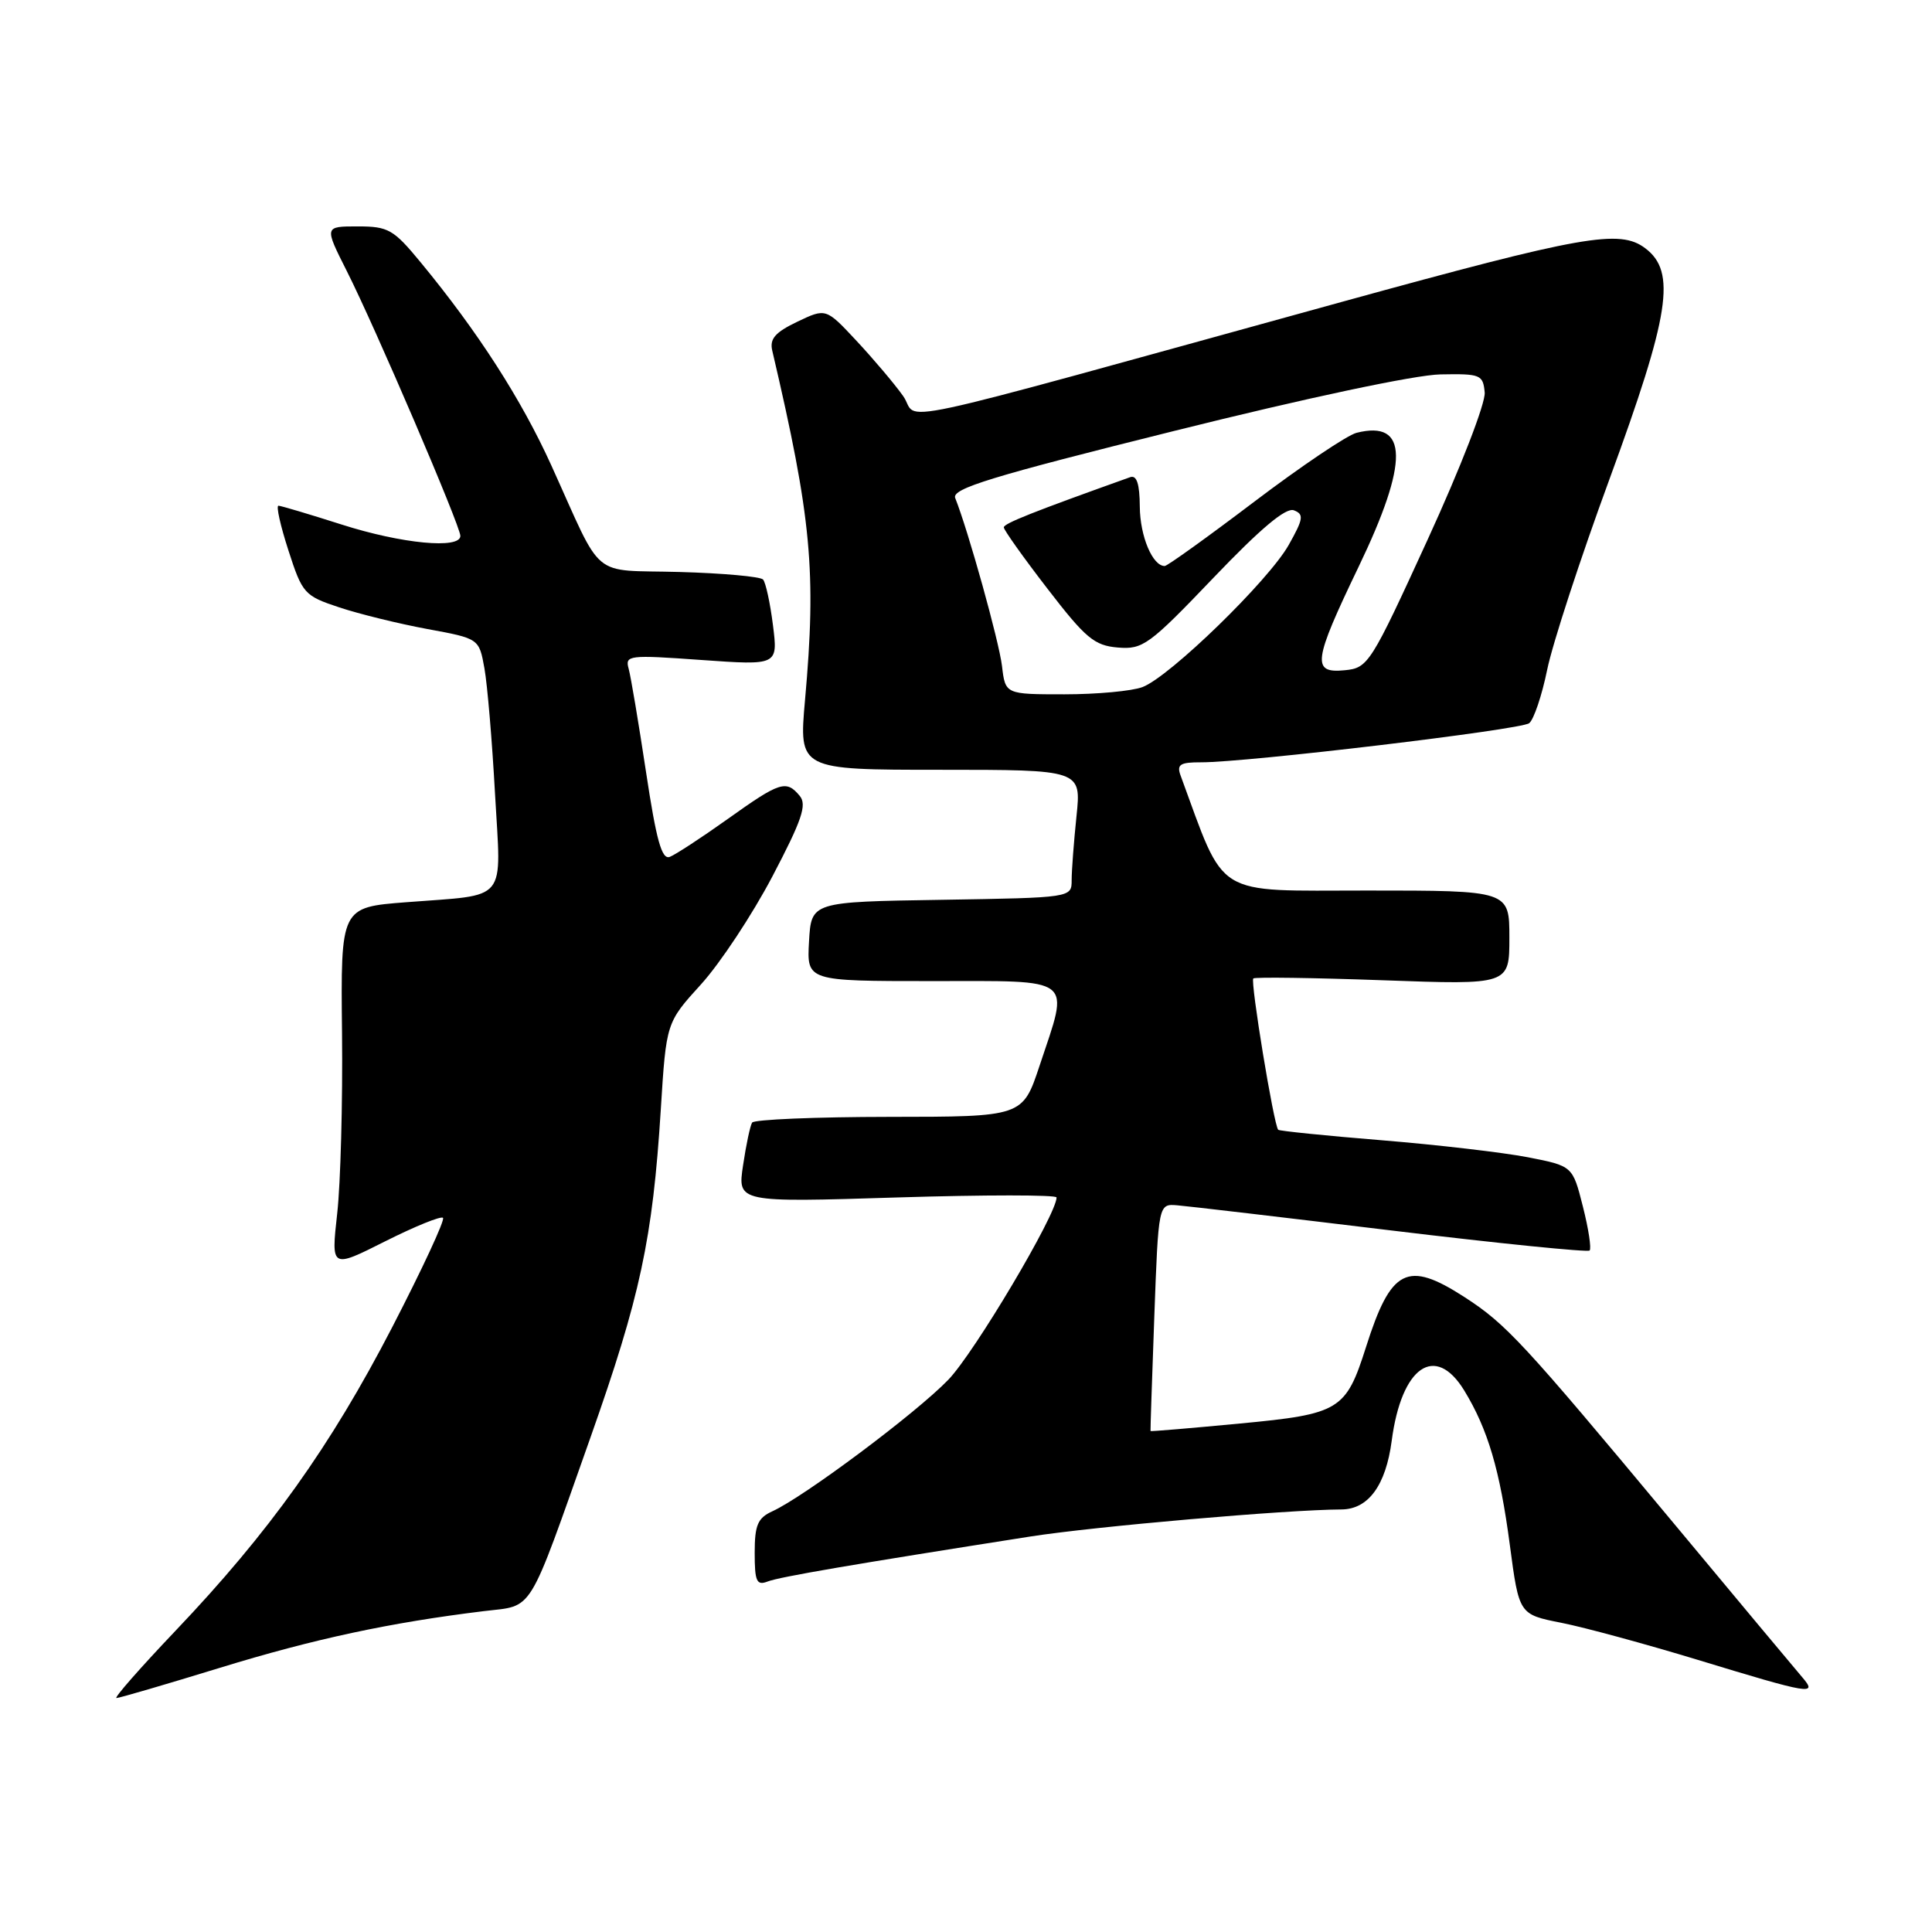 <?xml version="1.0" encoding="UTF-8" standalone="no"?>
<!DOCTYPE svg PUBLIC "-//W3C//DTD SVG 1.1//EN" "http://www.w3.org/Graphics/SVG/1.1/DTD/svg11.dtd" >
<svg xmlns="http://www.w3.org/2000/svg" xmlns:xlink="http://www.w3.org/1999/xlink" version="1.1" viewBox="0 0 256 256">
 <g >
 <path fill="currentColor"
d=" M 29.18 220.98 C 41.65 217.15 51.70 215.00 64.14 213.48 C 70.80 212.67 69.80 214.31 78.23 190.50 C 84.84 171.80 86.48 164.19 87.56 147.00 C 88.28 135.50 88.28 135.50 92.89 130.43 C 95.43 127.63 99.68 121.20 102.34 116.14 C 106.26 108.67 106.95 106.64 105.97 105.46 C 104.18 103.31 103.36 103.57 96.44 108.51 C 92.96 110.99 89.50 113.25 88.75 113.54 C 87.69 113.95 86.97 111.36 85.60 102.28 C 84.62 95.80 83.59 89.65 83.30 88.61 C 82.80 86.82 83.29 86.76 92.93 87.45 C 103.09 88.17 103.09 88.17 102.42 82.83 C 102.05 79.90 101.46 77.18 101.11 76.79 C 100.76 76.40 95.77 75.95 90.02 75.79 C 78.07 75.46 80.06 77.12 73.05 61.66 C 69.08 52.91 63.32 43.95 55.73 34.75 C 52.14 30.39 51.45 30.00 47.39 30.00 C 42.97 30.00 42.97 30.00 45.94 35.89 C 49.69 43.31 61.00 69.69 61.00 71.01 C 61.00 72.79 53.23 72.05 45.29 69.51 C 41.00 68.14 37.23 67.02 36.90 67.01 C 36.56 67.01 37.16 69.67 38.22 72.94 C 40.06 78.65 40.33 78.95 44.95 80.48 C 47.60 81.36 52.85 82.65 56.63 83.35 C 63.48 84.61 63.48 84.61 64.19 88.56 C 64.58 90.73 65.21 98.19 65.59 105.14 C 66.41 119.82 67.50 118.48 53.82 119.55 C 45.14 120.22 45.14 120.22 45.32 136.86 C 45.42 146.01 45.13 156.78 44.68 160.80 C 43.87 168.09 43.87 168.09 51.04 164.48 C 54.98 162.50 58.43 161.10 58.70 161.37 C 58.98 161.65 55.94 168.18 51.96 175.88 C 43.79 191.67 35.67 203.04 23.25 216.09 C 18.59 220.99 15.07 225.00 15.43 225.00 C 15.80 225.00 21.98 223.19 29.18 220.98 Z  M 238.81 222.25 C 237.98 221.29 230.19 211.95 221.49 201.50 C 201.80 177.85 199.56 175.43 194.05 171.87 C 186.47 166.97 184.31 168.07 181.00 178.50 C 178.34 186.87 177.53 187.37 164.33 188.62 C 157.82 189.24 152.48 189.69 152.45 189.62 C 152.42 189.56 152.65 182.75 152.95 174.50 C 153.50 159.50 153.50 159.50 156.00 159.71 C 157.38 159.82 170.13 161.32 184.34 163.04 C 198.55 164.76 210.38 165.95 210.63 165.70 C 210.89 165.45 210.49 162.82 209.74 159.87 C 208.38 154.50 208.38 154.50 202.44 153.34 C 199.17 152.71 190.46 151.69 183.08 151.09 C 175.70 150.49 169.53 149.86 169.37 149.70 C 168.79 149.13 165.65 130.02 166.07 129.65 C 166.31 129.45 174.04 129.56 183.25 129.89 C 200.00 130.50 200.00 130.50 200.00 124.25 C 200.00 118.00 200.00 118.00 181.16 118.00 C 160.61 118.00 162.47 119.15 156.43 102.75 C 155.90 101.30 156.37 101.00 159.14 101.01 C 165.18 101.03 201.47 96.70 202.62 95.83 C 203.23 95.36 204.31 92.17 205.01 88.74 C 205.71 85.31 209.42 73.95 213.26 63.50 C 221.27 41.66 222.15 36.01 218.00 32.89 C 214.61 30.34 209.80 31.19 177.84 39.99 C 114.84 57.35 122.05 55.80 119.66 52.46 C 118.50 50.83 115.72 47.55 113.49 45.16 C 109.44 40.82 109.44 40.82 105.65 42.63 C 102.70 44.04 101.96 44.90 102.33 46.47 C 107.53 68.67 108.19 75.73 106.67 92.75 C 105.85 102.00 105.85 102.00 124.57 102.00 C 143.28 102.00 143.28 102.00 142.64 108.15 C 142.29 111.53 142.00 115.34 142.00 116.62 C 142.00 118.95 142.00 118.95 124.75 119.23 C 107.50 119.50 107.50 119.50 107.20 124.75 C 106.90 130.00 106.90 130.00 123.45 130.00 C 142.65 130.00 141.72 129.27 137.75 141.21 C 135.50 147.98 135.50 147.98 117.81 147.99 C 108.08 148.00 99.91 148.34 99.66 148.75 C 99.40 149.16 98.86 151.71 98.46 154.41 C 97.72 159.33 97.72 159.33 118.86 158.67 C 130.49 158.31 140.00 158.31 140.00 158.67 C 140.00 160.91 129.12 179.23 125.66 182.82 C 121.40 187.24 106.56 198.33 102.35 200.25 C 100.40 201.14 100.00 202.07 100.00 205.77 C 100.00 209.55 100.26 210.12 101.71 209.56 C 103.31 208.94 112.99 207.29 136.50 203.60 C 145.03 202.26 170.54 200.04 177.75 200.01 C 181.31 199.99 183.63 196.82 184.41 190.90 C 185.70 181.07 190.18 177.97 194.02 184.25 C 197.15 189.38 198.75 194.79 200.06 204.71 C 201.28 213.92 201.28 213.92 206.89 215.03 C 209.98 215.64 218.12 217.86 225.00 219.95 C 239.96 224.51 240.88 224.66 238.81 222.25 Z  M 132.77 88.25 C 132.38 84.99 128.31 70.36 126.57 65.99 C 126.08 64.75 131.29 63.15 155.59 57.10 C 173.11 52.73 187.52 49.67 190.86 49.61 C 196.18 49.51 196.51 49.64 196.73 52.00 C 196.86 53.40 193.54 61.97 189.17 71.50 C 181.62 87.98 181.29 88.51 178.19 88.81 C 173.78 89.25 173.99 87.65 180.01 75.13 C 186.71 61.20 186.63 55.62 179.75 57.35 C 178.51 57.66 172.43 61.76 166.22 66.46 C 160.02 71.16 154.67 75.00 154.33 75.00 C 152.72 75.00 151.06 71.06 151.03 67.14 C 151.01 64.10 150.62 62.92 149.75 63.23 C 136.82 67.85 133.00 69.37 133.01 69.88 C 133.01 70.22 135.61 73.88 138.79 78.00 C 143.84 84.56 145.00 85.54 148.11 85.80 C 151.43 86.08 152.26 85.48 160.79 76.56 C 167.05 70.01 170.39 67.21 171.45 67.62 C 172.80 68.14 172.71 68.75 170.76 72.21 C 168.11 76.92 155.00 89.67 151.39 91.04 C 150.00 91.57 145.35 92.00 141.04 92.00 C 133.21 92.00 133.21 92.00 132.77 88.25 Z "/>
</g>
</svg>